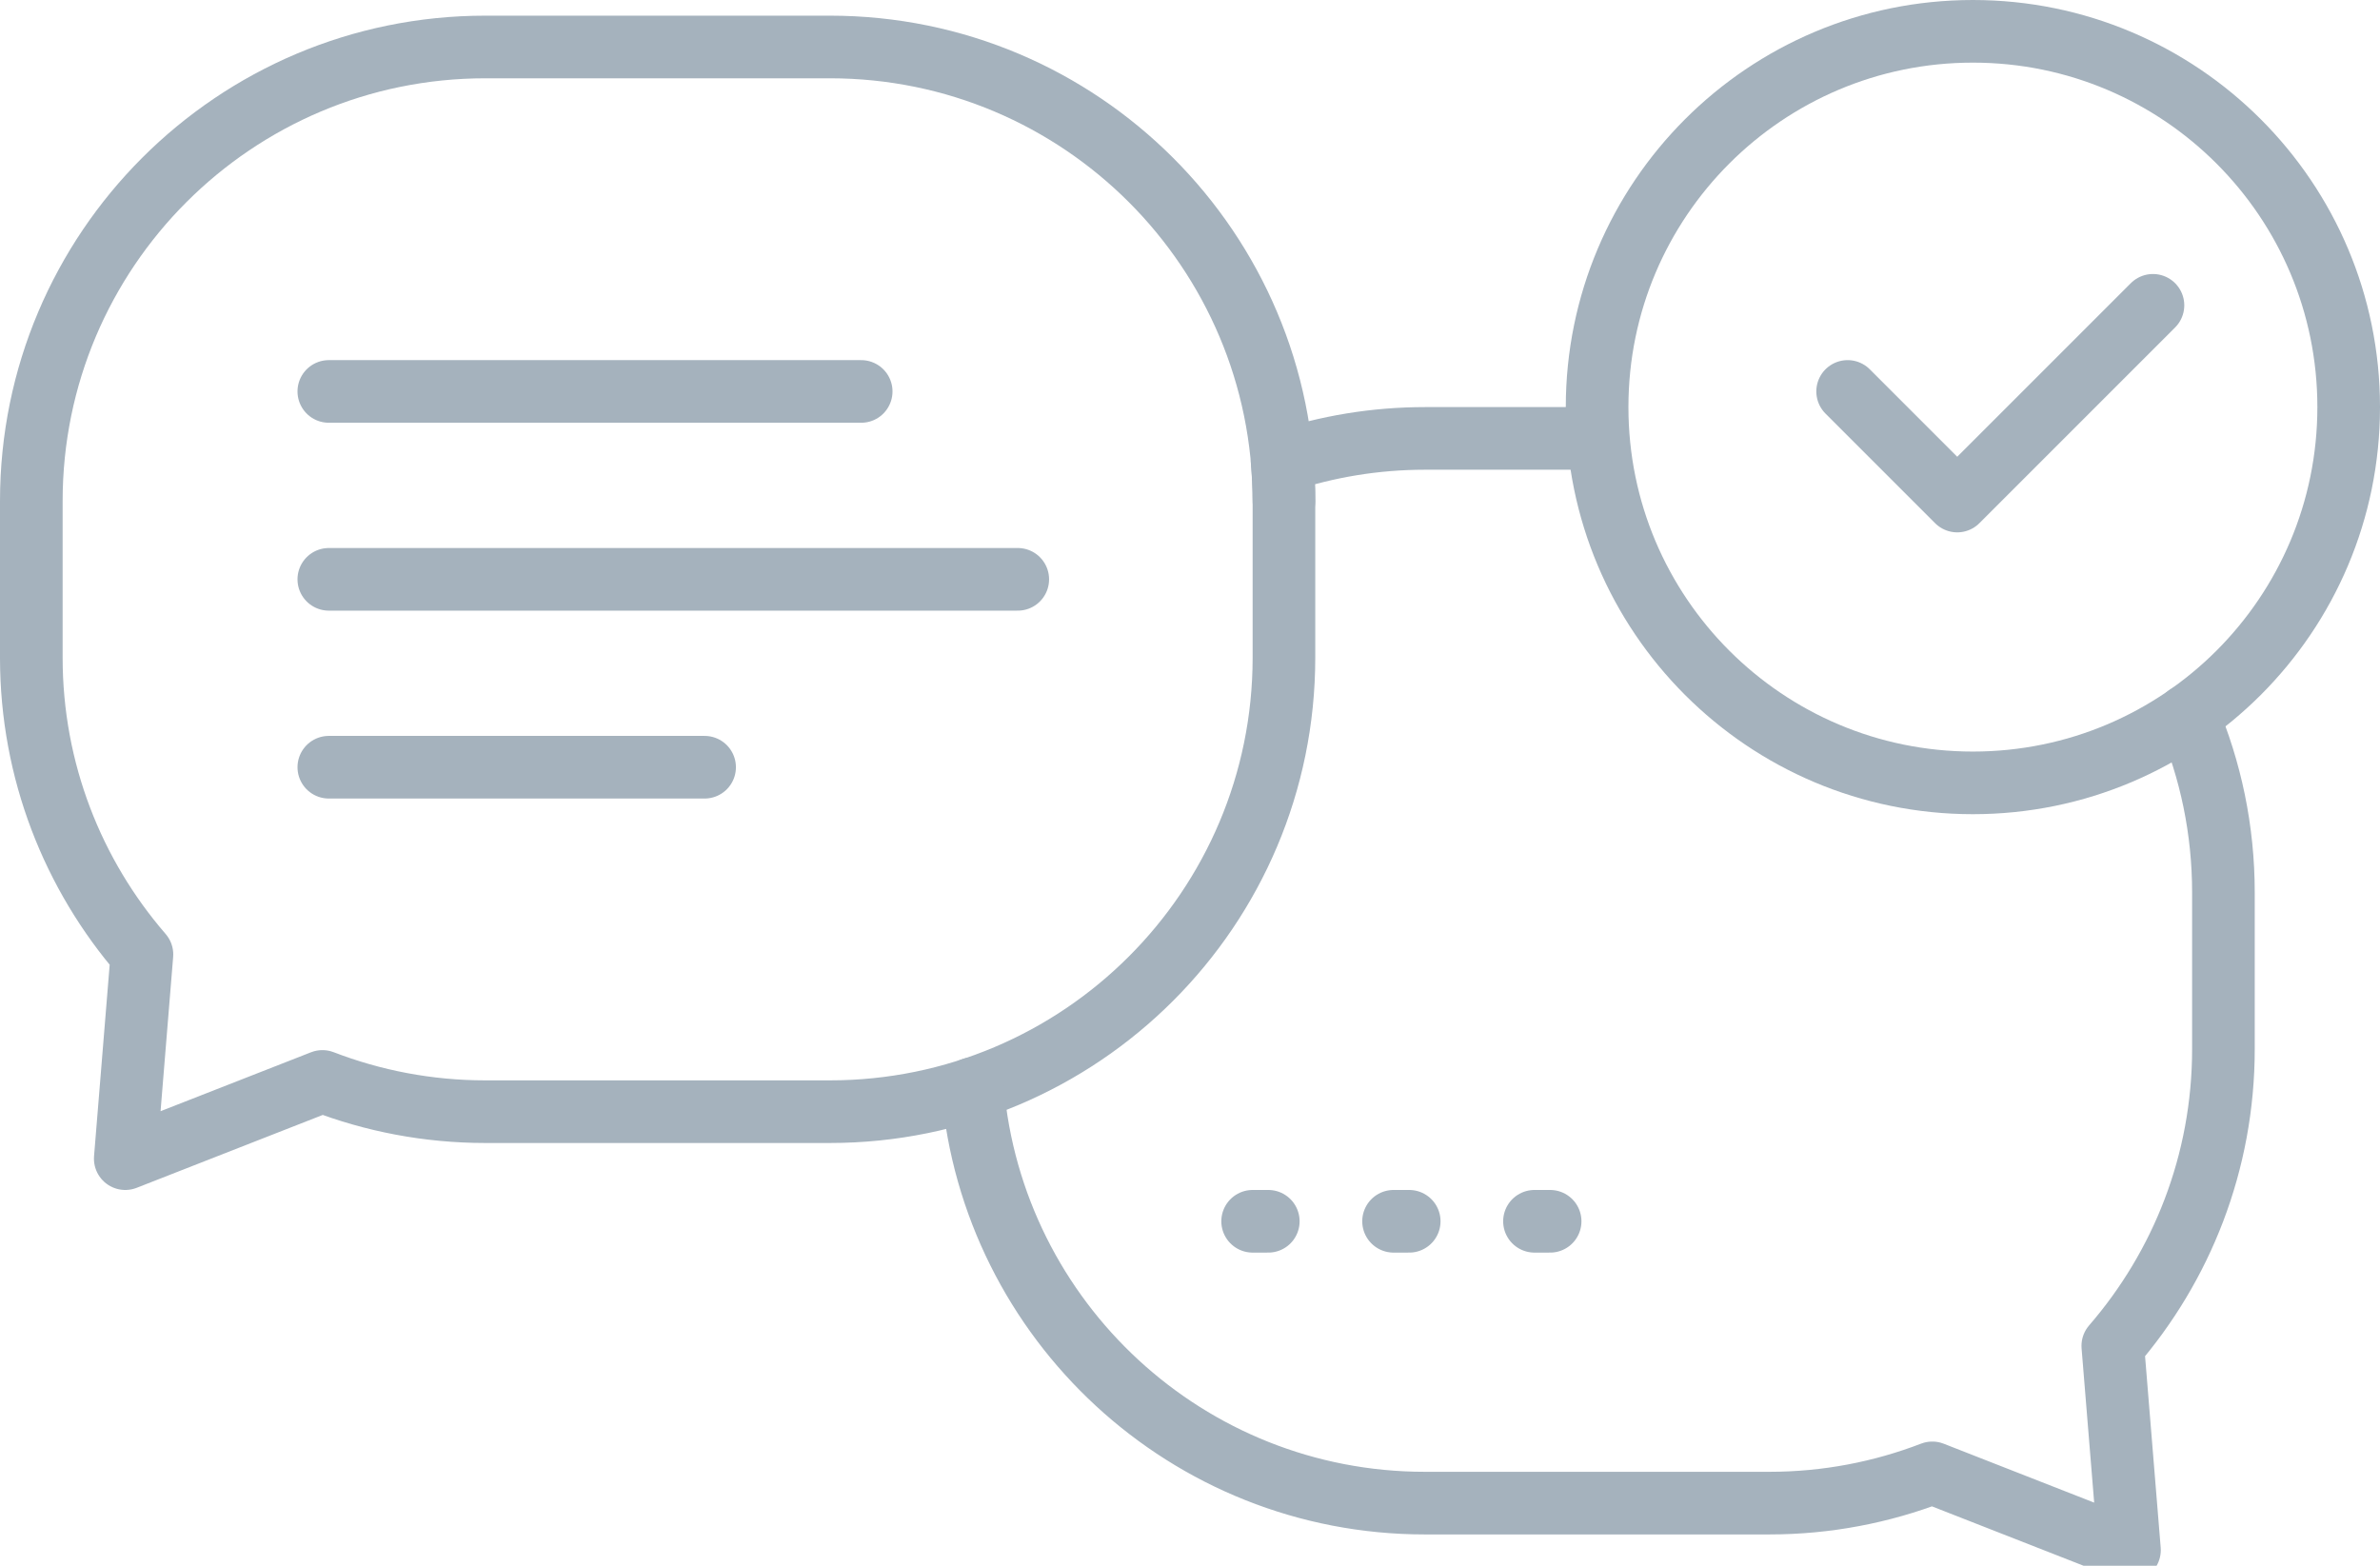 <?xml version="1.0" encoding="UTF-8" standalone="no"?>
<svg width="152px" height="100px" viewBox="0 0 152 100" version="1.1" xmlns="http://www.w3.org/2000/svg" xmlns:xlink="http://www.w3.org/1999/xlink">
    <defs></defs>
    <g id="Page-1" stroke="none" stroke-width="1" fill="none" fill-rule="evenodd" stroke-linecap="round" stroke-linejoin="round">
        <g stroke="#A5B2BD" stroke-width="4">
            <g transform="translate(2, 2)">
                <path d="M51,1 L29,1 C12.984,1 0,13.984 0,30 L0,40 C0,47.25 2.667,53.874 7.065,58.958 L6,72 L18.592,67.068 C21.823,68.312 25.33,69 29,69 L51,69 C67.016,69 80,56.016 80,40 L80,30 C80,13.984 67.016,1 51,1 L51,1 Z" id="Stroke-1"></path>
                <path d="M148,24 C148,37.255 137.255,48 124,48 C110.745,48 100,37.255 100,24 C100,10.745 110.745,0 124,0 C137.255,0 148,10.745 148,24 L148,24 Z" id="Stroke-3"></path>
                <path d="M99,26 L89,26 C85.814,26 82.751,26.521 79.883,27.471 C79.956,28.305 80,29.147 80,30" id="Stroke-4"></path>
                <polyline id="Stroke-5" points="116 23 123 30 135.5 17.5"></polyline>
                <path d="M19,47 L43,47" id="Stroke-6"></path>
                <path d="M19,35 L63,35" id="Stroke-7"></path>
                <path d="M19,23 L53,23" id="Stroke-8"></path>
                <path d="M78,76 L79,76" id="Stroke-9"></path>
                <path d="M87,76 L88,76" id="Stroke-10"></path>
                <path d="M96,76 L97,76" id="Stroke-11"></path>
                <path d="M60.117,67.529 C61.399,82.36 73.837,94 89,94 L111,94 C114.67,94 118.177,93.311 121.408,92.068 L134,97 L132.935,83.958 C137.333,78.874 140,72.25 140,65 L140,55 C140,50.988 139.182,47.169 137.708,43.696" id="Stroke-12"></path>
            </g>
        </g>
    </g>
</svg>